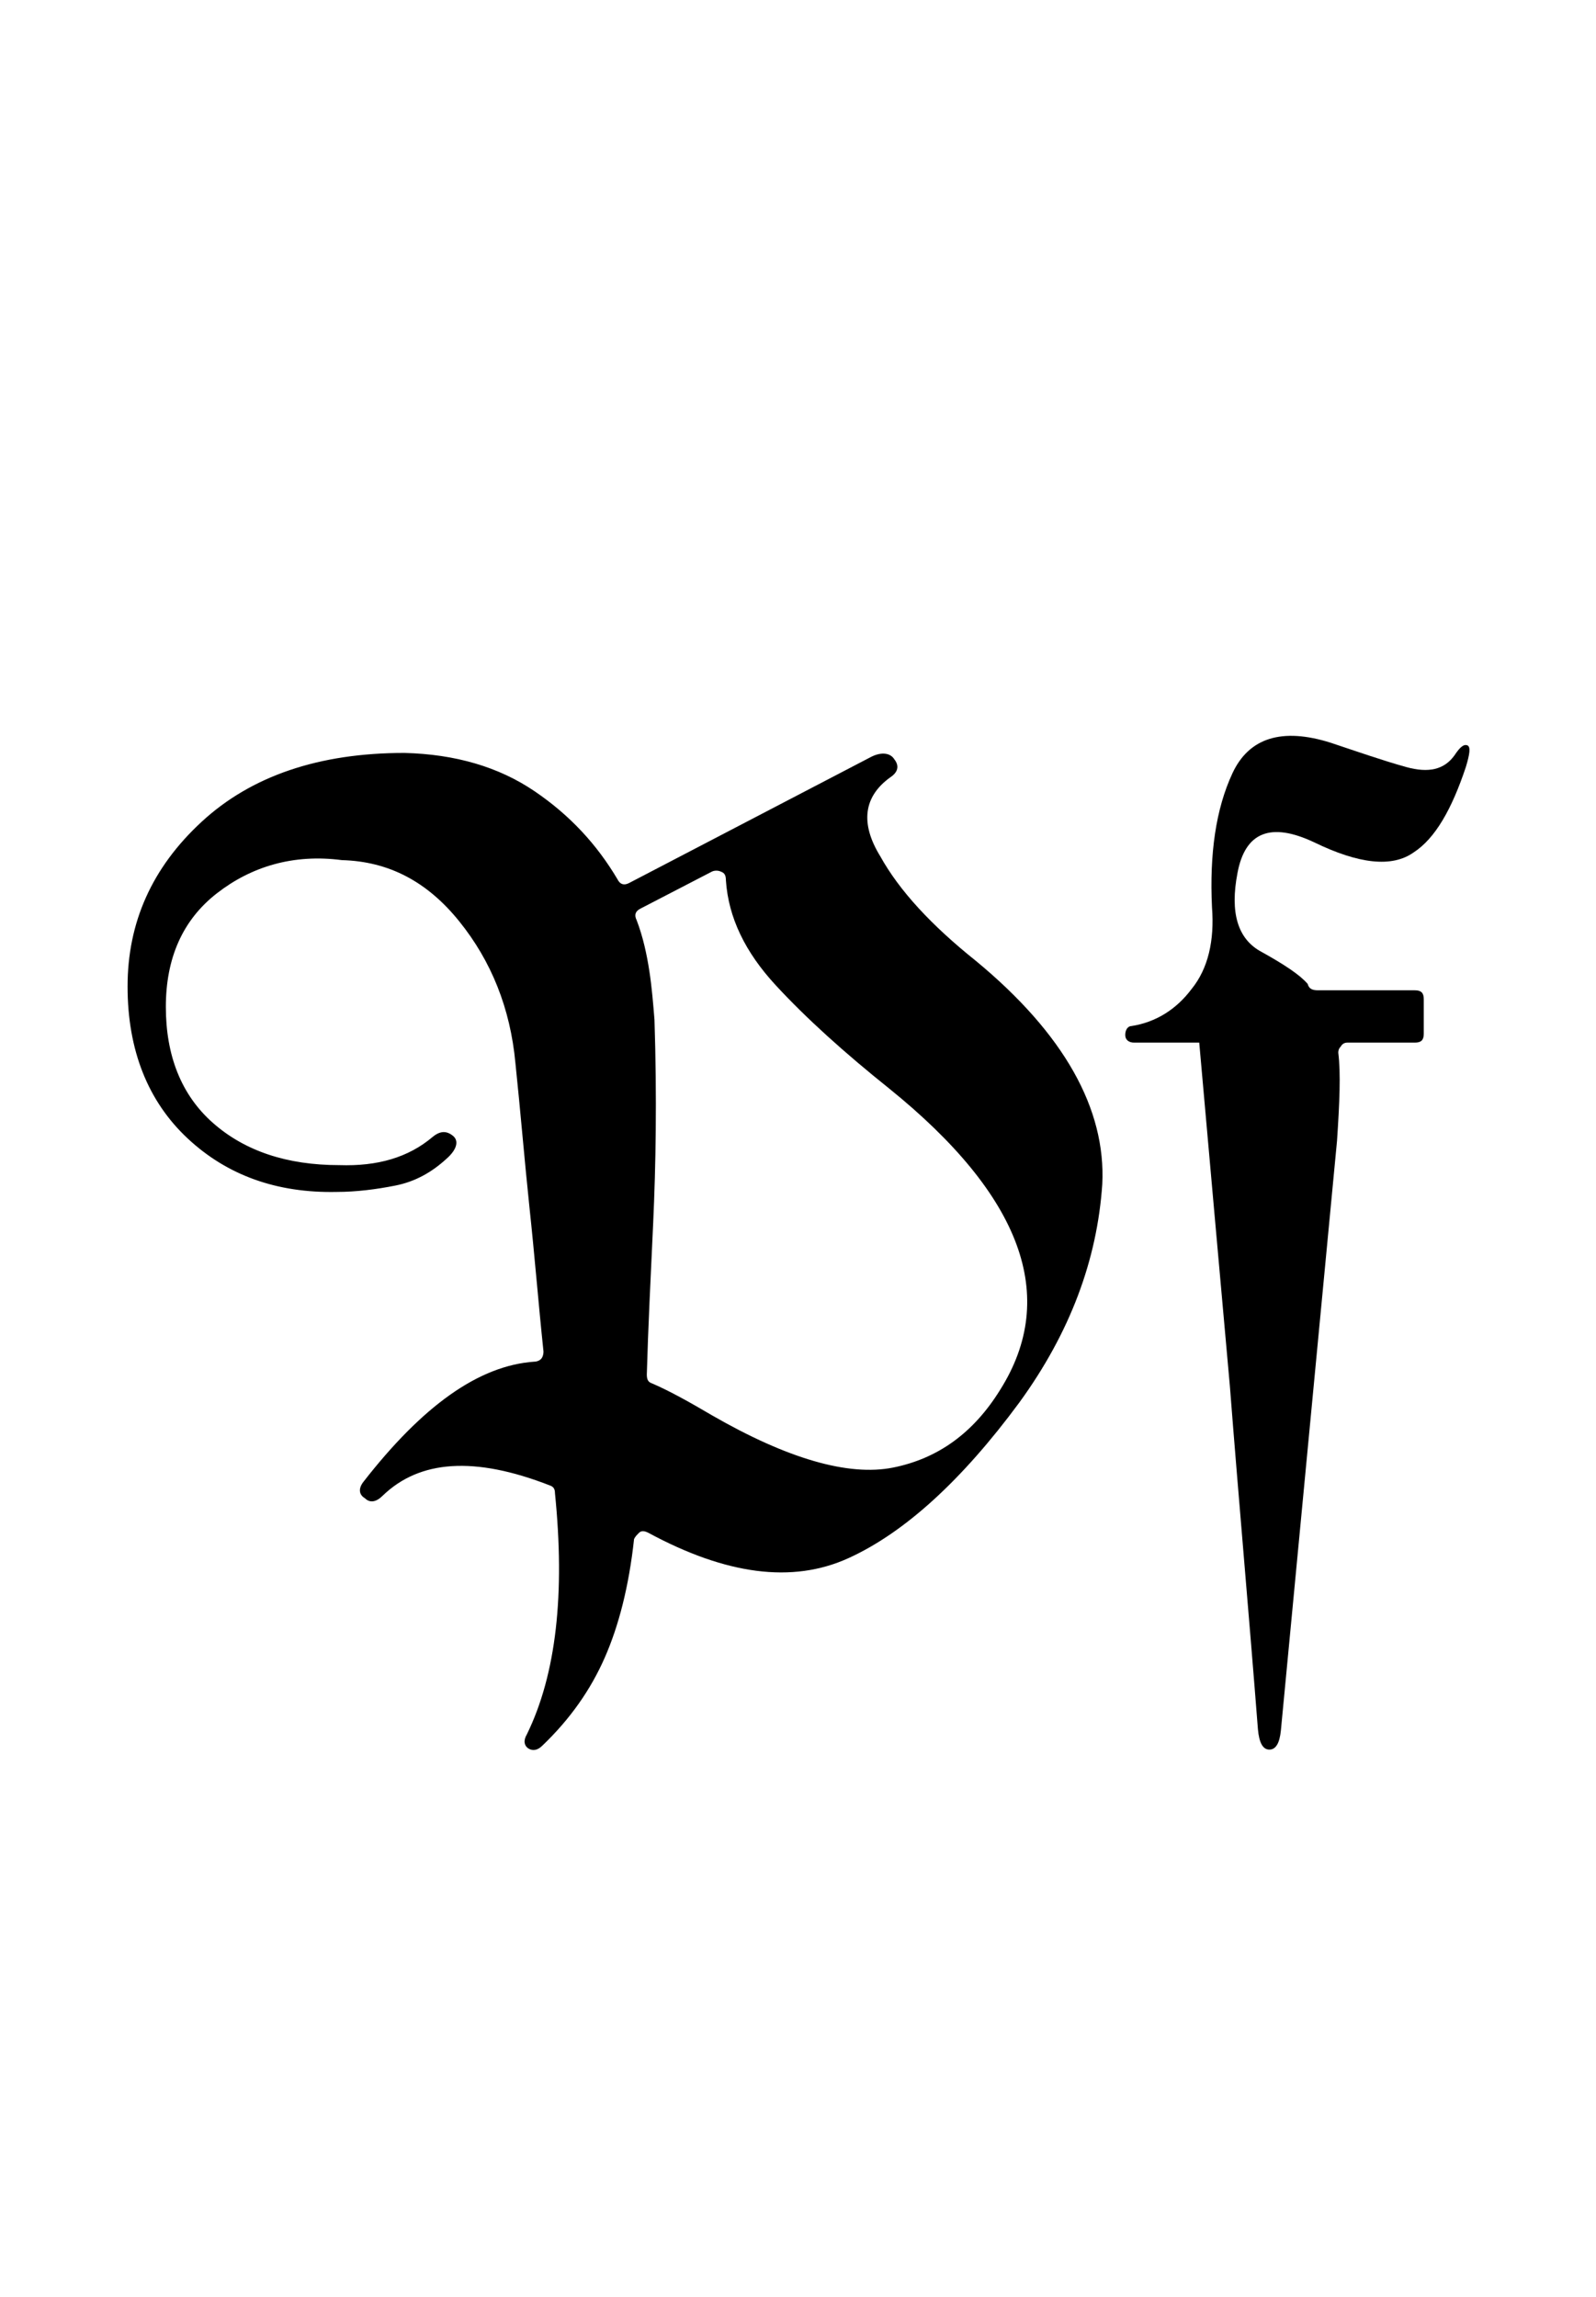 <?xml version="1.0" encoding="utf-8"?>
<!-- Generator: Adobe Illustrator 22.1.0, SVG Export Plug-In . SVG Version: 6.00 Build 0)  -->
<svg version="1.1" xmlns="http://www.w3.org/2000/svg" xmlns:xlink="http://www.w3.org/1999/xlink" x="0px" y="0px"
	 viewBox="0 0 125.1 180" style="enable-background:new 0 0 125.1 180;" xml:space="preserve">
<style type="text/css">
	.st0{display:none;}
	.st1{display:inline;fill:#FF0000;}
</style>
<g id="bg" class="st0">
	<polygon class="st1" points="121,0 119.6,0 118.2,0 117.7,0 116.8,0 115.5,0 114.9,0 114.1,0 113.6,0 113.2,0 112.7,0 112.6,0 
		112.2,0 111.5,0 111.3,0 110.8,0 110.8,0 109.9,0 109.4,0 109.4,0 109.2,0 109.1,0 108.6,0 108.1,0 108,0 107.7,0 107.6,0 107.6,0 
		107.4,0 107.2,0 106.7,0 106.6,0 106.3,0 106,0 105.8,0 105.7,0 105.3,0 105.3,0 105.3,0 105.1,0 104.9,0 104.6,0 104.4,0 104.2,0 
		103.9,0 103.9,0 103.7,0 103.6,0 103.5,0 103.4,0 103.2,0 103,0 102.5,0 102.5,0 102.5,0 102.3,0 102.2,0 102.1,0 102.1,0 101.9,0 
		101.8,0 101.7,0 101.3,0 101.2,0 101.2,0 101.1,0 100.9,0 100.8,0 100.8,0 100.7,0 100.7,0 100.5,0 100.4,0 100.3,0 100.2,0 
		100.1,0 99.8,0 99.7,0 99.6,0 99.6,0 99.4,0 99.3,0 99.2,0 99.1,0 99.1,0 99,0 98.9,0 98.9,0 98.7,0 98.4,0 98.4,0 98.1,0 98,0 
		98,0 97.9,0 97.7,0 97.7,0 97.5,0 97.5,0 97.4,0 97.3,0 97.3,0 97.2,0 97.1,0 97,0 97,0 96.8,0 96.7,0 96.7,0 96.6,0 96.5,0 
		96.3,0 96.3,0 96.2,0 96.1,0 96.1,0 95.9,0 95.9,0 95.7,0 95.7,0 95.7,0 95.6,0 95.6,0 95.5,0 95.4,0 95.3,0 95.2,0 95.2,0 95.2,0 
		95.1,0 95,0 94.9,0 94.9,0 94.8,0 94.8,0 94.7,0 94.6,0 94.4,0 94.3,0 94.2,0 94.1,0 94,0 94,0 93.9,0 93.9,0 93.8,0 93.8,0 
		93.7,0 93.6,0 93.5,0 93.5,0 93.4,0 93.4,0 93.4,0 93.4,0 93.3,0 93.2,0 93.2,0 93,0 92.9,0 92.9,0 92.7,0 92.7,0 92.5,0 92.4,0 
		92.3,0 92.3,0 92.2,0 92.2,0 92.1,0 92,0 92,0 91.9,0 91.9,0 91.8,0 91.8,0 91.7,0 91.7,0 91.7,0 91.6,0 91.6,0 91.6,0 91.5,0 
		91.5,0 91.3,0 91.2,0 91.1,0 91,0 91,0 90.8,0 90.8,0 90.7,0 90.6,0 90.6,0 90.6,0 90.6,0 90.5,0 90.4,0 90.4,0 90.3,0 90.2,0 
		90.2,0 90.2,0 90.1,0 90.1,0 90.1,0 90,0 89.9,0 89.9,0 89.9,0 89.8,0 89.7,0 89.7,0 89.6,0 89.5,0 89.4,0 89.4,0 89.4,0 89.3,0 
		89.3,0 89.2,0 89.2,0 89.1,0 89,0 89,0 88.9,0 88.9,0 88.8,0 88.8,0 88.8,0 88.8,0 88.7,0 88.6,0 88.5,0 88.5,0 88.5,0 88.4,0 
		88.4,0 88.4,0 88.3,0 88.3,0 88.2,0 88.2,0 88,0 88,0 87.9,0 87.9,0 87.8,0 87.8,0 87.8,0 87.7,0 87.7,0 87.7,0 87.6,0 87.5,0 
		87.5,0 87.4,0 87.4,0 87.3,0 87.3,0 87.2,0 87.2,0 87.1,0 87.1,0 87.1,0 87,0 86.9,0 86.9,0 86.8,0 86.8,0 86.7,0 86.7,0 86.6,0 
		86.6,0 86.6,0 86.5,0 86.5,0 86.4,0 86.4,0 86.3,0 86.2,0 86.2,0 86.2,0 86.1,0 86.1,0 86.1,0 86,0 86,0 86,0 85.8,0 85.8,0 
		85.7,0 85.7,0 85.6,0 85.5,0 85.5,0 85.4,0 85.4,0 85.3,0 85.3,0 85.3,0 85.2,0 85.2,0 85.1,0 85.1,0 85,0 85,0 85,0 84.9,0 
		84.8,0 84.8,0 84.8,0 84.8,0 84.7,0 84.7,0 84.7,0 84.6,0 84.6,0 84.6,0 84.4,0 84.4,0 84.4,0 84.4,0 84.3,0 84.3,0 84.3,0 84.2,0 
		84.1,0 84.1,0 84,0 84,0 83.9,0 83.9,0 83.8,0 83.8,0 83.7,0 83.7,0 83.7,0 83.7,0 83.7,0 83.6,0 83.5,0 83.5,0 83.5,0 83.4,0 
		83.4,0 83.3,0 83.3,0 83.3,0 83.3,0 83.3,0 83.2,0 83.2,0 83.2,0 83.2,0 83.1,0 83,0 83,0 83,0 83,0 82.9,0 82.8,0 82.8,0 82.8,0 
		82.7,0 82.7,0 82.7,0 82.6,0 82.5,0 82.5,0 82.5,0 82.4,0 82.3,0 82.3,0 82.2,0 82.2,0 82.2,0 82.1,0 82.1,0 82.1,0 82,0 82,0 
		82,0 81.9,0 81.9,0 81.9,0 81.8,0 81.8,0 81.7,0 81.6,0 81.6,0 81.6,0 81.6,0 81.6,0 81.6,0 81.5,0 81.5,0 81.5,0 81.4,0 81.4,0 
		81.4,0 81.4,0 81.3,0 81.3,0 81.2,0 81.2,0 81.1,0 81.1,0 81.1,0 81,0 81,0 80.9,0 80.9,0 80.8,0 80.7,0 80.7,0 80.6,0 80.6,0 
		80.5,0 80.5,0 80.5,0 80.4,0 80.4,0 80.3,0 80.3,0 80.3,0 80.2,0 80.2,0 80.2,0 80.2,0 80.1,0 80,0 80,0 80,0 80,0 79.9,0 79.9,0 
		79.8,0 79.8,0 79.8,0 79.8,0 79.8,0 79.8,0 79.7,0 79.7,0 79.6,0 79.6,0 79.6,0 79.6,0 79.5,0 79.5,0 79.3,0 79.3,0 79.3,0 79.3,0 
		79.2,0 79.2,0 79.2,0 79.2,0 79.1,0 79.1,0 79.1,0 79,0 78.9,0 78.9,0 78.9,0 78.8,0 78.8,0 78.8,0 78.7,0 78.7,0 78.6,0 78.6,0 
		78.6,0 78.6,0 78.5,0 78.5,0 78.4,0 78.4,0 78.4,0 78.4,0 78.3,0 78.3,0 78.2,0 78.2,0 78.2,0 78.2,0 78.2,0 78.1,0 78.1,0 78.1,0 
		78,0 78,0 78,0 78,0 77.9,0 77.9,0 77.9,0 77.8,0 77.8,0 77.7,0 77.7,0 77.7,0 77.6,0 77.5,0 77.5,0 77.5,0 77.5,0 77.5,0 77.5,0 
		77.4,0 77.4,0 77.3,0 77.3,0 77.2,0 77.2,0 77.2,0 77.1,0 77.1,0 77.1,0 77.1,0 77,0 77,0 77,0 77,0 76.9,0 76.9,0 76.8,0 76.8,0 
		76.8,0 76.7,0 76.7,0 76.6,0 76.6,0 76.6,0 76.5,0 76.5,0 76.5,0 76.5,0 76.4,0 76.4,0 76.4,0 76.4,0 76.4,0 76.3,0 76.3,0 76.3,0 
		76.2,0 76.1,0 76.1,0 76.1,0 76.1,0 76,0 76,0 76,0 75.9,0 75.9,0 75.9,0 75.9,0 75.8,0 75.8,0 75.8,0 75.8,0 75.8,0 75.7,0 
		75.7,0 75.7,0 75.6,0 75.6,0 75.5,0 75.5,0 75.4,0 75.4,0 75.4,0 75.4,0 75.3,0 75.2,0 75.2,0 75.2,0 75.2,0 75.1,0 75.1,0 75.1,0 
		75,0 75,0 74.9,0 74.9,0 74.9,0 74.8,0 74.8,0 74.8,0 74.7,0 74.7,0 74.7,0 74.7,0 74.7,0 74.7,0 74.6,0 74.6,0 74.5,0 74.5,0 
		74.5,0 74.5,0 74.4,0 74.4,0 74.3,0 74.3,0 74.3,0 74.3,0 74.3,0 74.2,0 74.2,0 74.2,0 74.2,0 74.1,0 74.1,0 74.1,0 74.1,0 74.1,0 
		74,0 74,0 73.8,0 73.8,0 73.8,0 73.8,0 73.8,0 73.7,0 73.7,0 73.6,0 73.6,0 73.5,0 73.5,0 73.4,0 73.4,0 73.4,0 73.4,0 73.3,0 
		73.3,0 73.3,0 73.3,0 73.2,0 73.2,0 73.1,0 73.1,0 73.1,0 73.1,0 73,0 73,0 73,0 72.9,0 72.9,0 72.9,0 72.9,0 72.9,0 72.9,0 
		72.8,0 72.8,0 72.8,0 72.7,0 72.7,0 72.7,0 72.7,0 72.6,0 72.6,0 72.6,0 72.5,0 72.5,0 72.5,0 72.5,0 72.4,0 72.4,0 72.4,0 72.4,0 
		72.3,0 72.3,0 72.3,0 72.3,0 72.2,0 72.1,0 72,0 72,0 72,0 72,0 71.9,0 71.9,0 71.9,0 71.9,0 71.8,0 71.8,0 71.8,0 71.7,0 71.7,0 
		71.7,0 71.7,0 71.6,0 71.6,0 71.6,0 71.5,0 71.5,0 71.5,0 71.5,0 71.5,0 71.4,0 71.4,0 71.4,0 71.3,0 71.3,0 71.3,0 71.3,0 71.3,0 
		71.3,0 71.2,0 71.2,0 71.2,0 71.1,0 71.1,0 71.1,0 71.1,0 71,0 71,0 71,0 70.9,0 70.9,0 70.9,0 70.9,0 70.9,0 70.8,0 70.8,0 
		70.8,0 70.8,0 70.7,0 70.7,0 70.7,0 70.6,0 70.6,0 70.6,0 70.5,0 70.5,0 70.4,0 70.3,0 70.3,0 70.3,0 70.3,0 70.2,0 70.2,0 70.2,0 
		70.2,0 70.1,0 70.1,0 70.1,0 70.1,0 70,0 70,0 70,0 69.9,0 69.9,0 69.9,0 69.9,0 69.8,0 69.8,0 69.8,0 69.7,0 69.7,0 69.7,0 
		69.7,0 69.6,0 69.6,0 69.6,0 69.6,0 69.6,0 69.5,0 69.5,0 69.5,0 69.5,0 69.4,0 69.4,0 69.4,0 69.3,0 69.3,0 69.3,0 69.2,0 69.2,0 
		69.2,0 69.2,0 69.2,0 69.1,0 69.1,0 69.1,0 69,0 69,0 69,0 68.9,0 68.9,0 68.9,0 68.8,0 68.8,0 68.8,0 68.7,0 68.7,0 68.7,0 
		68.6,0 68.6,0 68.6,0 68.5,0 68.5,0 68.5,0 68.5,0 68.5,0 68.4,0 68.3,0 68.3,0 68.3,0 68.3,0 68.3,0 68.2,0 68.2,0 68.2,0 68.1,0 
		68.1,0 68.1,0 68.1,0 68,0 68,0 67.9,0 67.9,0 67.9,0 67.9,0 67.9,0 67.8,0 67.8,0 67.8,0 67.8,0 67.8,0 67.7,0 67.7,0 67.7,0 
		67.6,0 67.6,0 67.6,0 67.6,0 67.5,0 67.4,0 67.4,0 67.4,0 67.4,0 67.4,0 67.4,0 67.4,0 67.3,0 67.3,0 67.3,0 67.2,0 67.2,0 67.2,0 
		67.2,0 67.1,0 67.1,0 67,0 66.9,0 66.9,0 66.9,0 66.9,0 66.9,0 66.8,0 66.8,0 66.8,0 66.8,0 66.8,0 66.8,0 66.7,0 66.7,0 66.7,0 
		66.6,0 66.6,0 66.5,0 66.5,0 66.5,0 66.5,0 66.4,0 66.4,0 66.4,0 66.3,0 66.3,0 66.3,0 66.2,0 66.2,0 66.2,0 66.2,0 66.2,0 66.2,0 
		66.1,0 66.1,0 66.1,0 66,0 66,0 66,0 66,0 66,0 65.9,0 65.9,0 65.8,0 65.8,0 65.8,0 65.8,0 65.8,0 65.7,0 65.7,0 65.7,0 65.7,0 
		65.6,0 65.6,0 65.6,0 65.6,0 65.6,0 65.5,0 65.5,0 65.5,0 65.5,0 65.5,0 65.5,0 65.4,0 65.4,0 65.3,0 65.3,0 65.2,0 65.2,0 65.2,0 
		65.2,0 65.1,0 65.1,0 65.1,0 65.1,0 65.1,0 65,0 65,0 65,0 64.9,0 64.9,0 64.8,0 64.8,0 64.7,0 64.7,0 64.7,0 64.6,0 64.6,0 
		64.6,0 64.6,0 64.6,0 64.5,0 64.5,0 64.5,0 64.5,0 64.5,0 64.4,0 64.4,0 64.4,0 64.4,0 64.3,0 64.3,0 64.3,0 64.3,0 64.2,0 64.2,0 
		64.1,0 64.1,0 64.1,0 64.1,0 64.1,0 64.1,0 64,0 64,0 64,0 63.9,0 63.9,0 63.9,0 63.9,0 63.9,0 63.9,0 63.8,0 63.8,0 63.8,0 
		63.8,0 63.7,0 63.7,0 63.7,0 63.6,0 63.6,0 63.6,0 63.5,0 63.5,0 63.5,0 63.4,0 63.4,0 63.4,0 63.3,0 63.3,0 63.3,0 63.2,0 63.2,0 
		63.2,0 63.1,0 63.1,0 63,0 63,0 63,0 63,0 62.9,0 62.9,0 62.9,0 62.8,0 62.8,0 62.8,0 62.8,0 62.8,0 62.7,0 62.7,0 62.7,0 62.7,0 
		62.7,0 62.6,0 62.6,0 62.6,0 62.6,0 62.5,0 62.5,0 62.5,0 62.5,0 62.4,0 62.4,0 62.4,0 62.4,0 62.4,0 62.3,0 62.3,0 62.3,0 62.3,0 
		62.2,0 62.2,0 62.2,0 62.2,0 62.1,0 62.1,0 62.1,0 62.1,0 61.9,0 61.9,0 61.9,0 61.9,0 61.9,0 61.8,0 61.8,0 61.8,0 61.7,0 61.7,0 
		61.7,0 61.6,0 61.6,0 61.6,0 61.5,0 61.5,0 61.4,0 61.4,0 61.4,0 61.4,0 61.3,0 61.3,0 61.3,0 61.3,0 61.2,0 61.2,0 61.2,0 61.2,0 
		61.1,0 61.1,0 61.1,0 61.1,0 61,0 61,0 61,0 61,0 61,0 61,0 60.9,0 60.9,0 60.9,0 60.8,0 60.8,0 60.8,0 60.7,0 60.7,0 60.7,0 
		60.7,0 60.7,0 60.6,0 60.6,0 60.6,0 60.6,0 60.5,0 60.5,0 60.5,0 60.5,0 60.5,0 60.4,0 60.4,0 60.4,0 60.4,0 60.3,0 60.2,0 60.2,0 
		60.2,0 60.1,0 60.1,0 60.1,0 60,0 60,0 60,0 60,0 60,0 59.9,0 59.9,0 59.9,0 59.9,0 59.8,0 59.8,0 59.7,0 59.7,0 59.6,0 59.6,0 
		59.6,0 59.6,0 59.6,0 59.5,0 59.5,0 59.5,0 59.5,0 59.5,0 59.4,0 59.4,0 59.4,0 59.4,0 59.3,0 59.3,0 59.3,0 59.3,0 59.3,0 59.2,0 
		59.2,0 59.1,0 59.1,0 59.1,0 59.1,0 59.1,0 59,0 59,0 59,0 58.9,0 58.9,0 58.9,0 58.9,0 58.9,0 58.8,0 58.8,0 58.8,0 58.8,0 
		58.7,0 58.7,0 58.7,0 58.6,0 58.6,0 58.6,0 58.6,0 58.6,0 58.5,0 58.4,0 58.4,0 58.4,0 58.3,0 58.3,0 58.3,0 58.3,0 58.3,0 58.3,0 
		58.2,0 58.2,0 58.2,0 58.2,0 58.2,0 58.2,0 58.1,0 58,0 58,0 57.9,0 57.9,0 57.9,0 57.9,0 57.8,0 57.8,0 57.7,0 57.7,0 57.7,0 
		57.7,0 57.7,0 57.7,0 57.6,0 57.6,0 57.6,0 57.5,0 57.5,0 57.5,0 57.4,0 57.4,0 57.4,0 57.4,0 57.3,0 57.3,0 57.3,0 57.3,0 57.2,0 
		57.2,0 57.2,0 57.2,0 57.2,0 57.2,0 57.1,0 57,0 57,0 57,0 57,0 57,0 56.9,0 56.9,0 56.9,0 56.8,0 56.8,0 56.8,0 56.7,0 56.7,0 
		56.7,0 56.6,0 56.6,0 56.6,0 56.6,0 56.6,0 56.5,0 56.5,0 56.4,0 56.4,0 56.4,0 56.4,0 56.3,0 56.3,0 56.3,0 56.2,0 56.2,0 56.2,0 
		56.1,0 56.1,0 56.1,0 56,0 56,0 56,0 55.9,0 55.9,0 55.9,0 55.9,0 55.9,0 55.8,0 55.8,0 55.8,0 55.7,0 55.7,0 55.7,0 55.6,0 
		55.6,0 55.6,0 55.5,0 55.5,0 55.5,0 55.5,0 55.5,0 55.4,0 55.4,0 55.4,0 55.4,0 55.4,0 55.3,0 55.3,0 55.3,0 55.2,0 55.2,0 55.2,0 
		55.2,0 55.1,0 55,0 55,0 55,0 55,0 55,0 54.9,0 54.9,0 54.9,0 54.9,0 54.9,0 54.8,0 54.8,0 54.8,0 54.7,0 54.7,0 54.6,0 54.6,0 
		54.5,0 54.5,0 54.5,0 54.4,0 54.4,0 54.4,0 54.3,0 54.3,0 54.3,0 54.3,0 54.2,0 54.2,0 54.2,0 54.2,0 54.1,0 54.1,0 54.1,0 54.1,0 
		54,0 54,0 54,0 54,0 53.9,0 53.9,0 53.8,0 53.8,0 53.8,0 53.8,0 53.8,0 53.8,0 53.8,0 53.7,0 53.7,0 53.6,0 53.6,0 53.6,0 53.6,0 
		53.6,0 53.6,0 53.5,0 53.5,0 53.4,0 53.4,0 53.4,0 53.3,0 53.3,0 53.3,0 53.2,0 53.2,0 53.2,0 53.2,0 53.2,0 53.1,0 53.1,0 53.1,0 
		53.1,0 53.1,0 52.9,0 52.9,0 52.8,0 52.8,0 52.8,0 52.7,0 52.7,0 52.7,0 52.7,0 52.6,0 52.6,0 52.6,0 52.6,0 52.6,0 52.5,0 52.5,0 
		52.4,0 52.4,0 52.4,0 52.4,0 52.4,0 52.3,0 52.3,0 52.2,0 52.2,0 52.2,0 52.2,0 52.2,0 52.2,0 52.1,0 52.1,0 52.1,0 52,0 52,0 
		52,0 52,0 51.9,0 51.9,0 51.9,0 51.8,0 51.8,0 51.8,0 51.8,0 51.7,0 51.7,0 51.7,0 51.7,0 51.5,0 51.5,0 51.5,0 51.4,0 51.4,0 
		51.4,0 51.3,0 51.3,0 51.3,0 51.2,0 51.2,0 51.1,0 51.1,0 51,0 51,0 51,0 51,0 51,0 50.9,0 50.9,0 50.9,0 50.8,0 50.8,0 50.8,0 
		50.8,0 50.8,0 50.8,0 50.7,0 50.7,0 50.6,0 50.6,0 50.6,0 50.6,0 50.5,0 50.5,0 50.4,0 50.4,0 50.4,0 50.4,0 50.4,0 50.4,0 50.3,0 
		50.3,0 50.3,0 50.2,0 50.2,0 50.1,0 50.1,0 50.1,0 50,0 50,0 50,0 49.9,0 49.9,0 49.9,0 49.8,0 49.8,0 49.7,0 49.7,0 49.7,0 
		49.7,0 49.6,0 49.5,0 49.5,0 49.4,0 49.4,0 49.4,0 49.4,0 49.3,0 49.3,0 49.3,0 49.3,0 49.3,0 49.2,0 49.2,0 49.2,0 49.2,0 49.1,0 
		49.1,0 49.1,0 49,0 49,0 49,0 49,0 48.9,0 48.8,0 48.8,0 48.8,0 48.7,0 48.7,0 48.7,0 48.7,0 48.7,0 48.6,0 48.6,0 48.6,0 48.6,0 
		48.5,0 48.5,0 48.5,0 48.4,0 48.4,0 48.3,0 48.3,0 48.3,0 48.2,0 48.2,0 48.1,0 48.1,0 48.1,0 48.1,0 48,0 48,0 48,0 48,0 47.9,0 
		47.9,0 47.8,0 47.7,0 47.7,0 47.7,0 47.6,0 47.6,0 47.6,0 47.6,0 47.6,0 47.6,0 47.5,0 47.5,0 47.4,0 47.4,0 47.4,0 47.3,0 47.3,0 
		47.2,0 47.2,0 47.2,0 47.1,0 47.1,0 47.1,0 47,0 47,0 47,0 47,0 46.9,0 46.9,0 46.9,0 46.9,0 46.8,0 46.8,0 46.8,0 46.7,0 46.7,0 
		46.7,0 46.7,0 46.6,0 46.6,0 46.5,0 46.5,0 46.5,0 46.4,0 46.4,0 46.3,0 46.3,0 46.3,0 46.3,0 46.2,0 46.2,0 46.2,0 46,0 46,0 
		45.9,0 45.9,0 45.9,0 45.9,0 45.8,0 45.8,0 45.8,0 45.7,0 45.7,0 45.7,0 45.6,0 45.5,0 45.5,0 45.5,0 45.5,0 45.4,0 45.4,0 45.3,0 
		45.3,0 45.3,0 45.3,0 45.3,0 45.2,0 45.2,0 45.2,0 45.1,0 45.1,0 45.1,0 45.1,0 45,0 45,0 44.9,0 44.9,0 44.9,0 44.9,0 44.8,0 
		44.8,0 44.8,0 44.7,0 44.6,0 44.6,0 44.6,0 44.6,0 44.5,0 44.5,0 44.4,0 44.3,0 44.3,0 44.2,0 44.2,0 44.1,0 44.1,0 44,0 44,0 
		44,0 43.9,0 43.9,0 43.8,0 43.8,0 43.7,0 43.7,0 43.7,0 43.7,0 43.6,0 43.6,0 43.6,0 43.5,0 43.5,0 43.5,0 43.5,0 43.5,0 43.4,0 
		43.4,0 43.3,0 43.3,0 43.2,0 43.2,0 43.2,0 43.1,0 43.1,0 43.1,0 43,0 43,0 43,0 42.9,0 42.9,0 42.9,0 42.8,0 42.8,0 42.7,0 
		42.6,0 42.6,0 42.5,0 42.5,0 42.4,0 42.4,0 42.4,0 42.3,0 42.3,0 42.2,0 42.2,0 42.1,0 42.1,0 42.1,0 42.1,0 42,0 41.9,0 41.9,0 
		41.9,0 41.9,0 41.8,0 41.8,0 41.8,0 41.8,0 41.8,0 41.7,0 41.7,0 41.6,0 41.6,0 41.6,0 41.5,0 41.4,0 41.4,0 41.4,0 41.4,0 41.3,0 
		41.3,0 41.3,0 41.2,0 41.2,0 41.1,0 41.1,0 41,0 40.9,0 40.8,0 40.8,0 40.8,0 40.7,0 40.7,0 40.7,0 40.7,0 40.6,0 40.5,0 40.5,0 
		40.4,0 40.4,0 40.4,0 40.3,0 40.3,0 40.3,0 40.3,0 40.2,0 40.2,0 40.1,0 40.1,0 40.1,0 40,0 40,0 39.9,0 39.9,0 39.8,0 39.8,0 
		39.8,0 39.7,0 39.7,0 39.6,0 39.5,0 39.5,0 39.4,0 39.4,0 39.3,0 39.3,0 39.1,0 39.1,0 39.1,0 39,0 39,0 39,0 38.9,0 38.9,0 
		38.8,0 38.8,0 38.7,0 38.6,0 38.6,0 38.6,0 38.5,0 38.5,0 38.5,0 38.4,0 38.4,0 38.3,0 38.2,0 38.2,0 38.2,0 38.1,0 38,0 38,0 
		37.9,0 37.9,0 37.9,0 37.8,0 37.7,0 37.7,0 37.7,0 37.6,0 37.6,0 37.5,0 37.4,0 37.4,0 37.4,0 37.3,0 37.3,0 37.3,0 37.2,0 37.2,0 
		37.1,0 37.1,0 36.9,0 36.9,0 36.8,0 36.8,0 36.7,0 36.7,0 36.7,0 36.6,0 36.6,0 36.5,0 36.5,0 36.4,0 36.3,0 36.3,0 36.3,0 36.3,0 
		36.2,0 36.1,0 36.1,0 36.1,0 36,0 35.9,0 35.9,0 35.8,0 35.8,0 35.7,0 35.7,0 35.7,0 35.6,0 35.5,0 35.4,0 35.3,0 35.3,0 35.2,0 
		35.2,0 35.1,0 35.1,0 35,0 35,0 35,0 34.9,0 34.9,0 34.9,0 34.8,0 34.7,0 34.7,0 34.6,0 34.5,0 34.5,0 34.5,0 34.4,0 34.4,0 
		34.3,0 34.3,0 34.1,0 34,0 34,0 33.8,0 33.8,0 33.6,0 33.5,0 33.5,0 33.5,0 33.4,0 33.4,0 33.4,0 33.3,0 33.3,0 33.3,0 33.2,0 
		33.1,0 33.1,0 33,0 33,0 32.9,0 32.9,0 32.8,0 32.8,0 32.7,0 32.6,0 32.4,0 32.4,0 32.2,0 32.2,0 32.1,0 31.9,0 31.9,0 31.8,0 
		31.7,0 31.7,0 31.7,0 31.6,0 31.6,0 31.6,0 31.5,0 31.3,0 31.3,0 31.2,0 31.2,0 31.1,0 31.1,0 31,0 30.9,0 30.9,0 30.8,0 30.6,0 
		30.5,0 30.4,0 30.3,0 30.3,0 30.2,0 30.2,0 30.1,0 30,0 29.9,0 29.9,0 29.9,0 29.8,0 29.7,0 29.6,0 29.5,0 29.5,0 29.4,0 29.4,0 
		29.4,0 29.2,0 29.2,0 29,0 28.9,0 28.9,0 28.8,0 28.7,0 28.6,0 28.5,0 28.4,0 28.4,0 28.3,0 28.1,0 28.1,0 28,0 27.9,0 27.8,0 
		27.8,0 27.7,0 27.6,0 27.6,0 27.4,0 27.4,0 27.1,0 27.1,0 27.1,0 26.9,0 26.7,0 26.7,0 26.4,0 26.2,0 26.1,0 26.1,0 26,0 26,0 
		25.8,0 25.8,0 25.7,0 25.5,0 25.5,0 25.4,0 25.3,0 25,0 24.8,0 24.8,0 24.7,0 24.6,0 24.4,0 24.4,0 24.3,0 24.3,0 24.2,0 24,0 
		23.9,0 23.9,0 23.7,0 23.4,0 23.3,0 23.2,0 23,0 23,0 22.9,0 22.8,0 22.6,0 22.6,0 22.6,0 22.1,0 21.9,0 21.6,0 21.6,0 21.5,0 
		21.4,0 21.2,0 21.2,0 20.9,0 20.7,0 20.5,0 20.2,0 20,0 19.8,0 19.8,0 19.7,0 19.3,0 19.2,0 19.1,0 18.8,0 18.5,0 18.4,0 17.9,0 
		17.7,0 17.5,0 17.5,0 17.4,0 17.1,0 17,0 16.5,0 16,0 15.9,0 15.7,0 15.7,0 15.2,0 14.3,0 14.3,0 13.8,0 13.6,0 12.8,0 12.4,0 
		12.4,0 11.9,0 11.5,0 11,0 10.2,0 9.6,0 8.3,0 7.3,0 6.9,0 5.5,0 4.1,0 0,0 0,180 4.1,180 5.5,180 6.9,180 7.3,180 8.3,180 
		9.6,180 10.2,180 11,180 11.5,180 11.9,180 12.4,180 12.4,180 12.8,180 13.6,180 13.8,180 14.3,180 14.3,180 15.2,180 15.7,180 
		15.7,180 15.9,180 16,180 16.5,180 17,180 17.1,180 17.4,180 17.5,180 17.5,180 17.7,180 17.9,180 18.4,180 18.5,180 18.8,180 
		19.1,180 19.2,180 19.3,180 19.7,180 19.8,180 19.8,180 20,180 20.2,180 20.5,180 20.7,180 20.9,180 21.2,180 21.2,180 21.4,180 
		21.5,180 21.6,180 21.6,180 21.9,180 22.1,180 22.6,180 22.6,180 22.6,180 22.8,180 22.9,180 23,180 23,180 23.2,180 23.3,180 
		23.4,180 23.7,180 23.9,180 23.9,180 24,180 24.2,180 24.3,180 24.3,180 24.4,180 24.4,180 24.6,180 24.7,180 24.8,180 24.8,180 
		25,180 25.3,180 25.4,180 25.5,180 25.5,180 25.7,180 25.8,180 25.8,180 26,180 26,180 26.1,180 26.1,180 26.2,180 26.4,180 
		26.7,180 26.7,180 26.9,180 27.1,180 27.1,180 27.1,180 27.4,180 27.4,180 27.6,180 27.6,180 27.7,180 27.8,180 27.8,180 27.9,180 
		28,180 28.1,180 28.1,180 28.3,180 28.4,180 28.4,180 28.5,180 28.6,180 28.7,180 28.8,180 28.9,180 28.9,180 29,180 29.2,180 
		29.2,180 29.4,180 29.4,180 29.4,180 29.5,180 29.5,180 29.6,180 29.7,180 29.8,180 29.9,180 29.9,180 29.9,180 30,180 30.1,180 
		30.2,180 30.2,180 30.3,180 30.3,180 30.4,180 30.5,180 30.6,180 30.8,180 30.9,180 30.9,180 31,180 31.1,180 31.1,180 31.2,180 
		31.2,180 31.3,180 31.3,180 31.5,180 31.6,180 31.6,180 31.6,180 31.7,180 31.7,180 31.7,180 31.8,180 31.9,180 31.9,180 32.1,180 
		32.2,180 32.2,180 32.4,180 32.4,180 32.6,180 32.7,180 32.8,180 32.8,180 32.9,180 32.9,180 33,180 33,180 33.1,180 33.1,180 
		33.2,180 33.3,180 33.3,180 33.3,180 33.4,180 33.4,180 33.4,180 33.5,180 33.5,180 33.5,180 33.6,180 33.8,180 33.8,180 34,180 
		34,180 34.1,180 34.3,180 34.3,180 34.4,180 34.4,180 34.5,180 34.5,180 34.5,180 34.6,180 34.7,180 34.7,180 34.8,180 34.9,180 
		34.9,180 34.9,180 35,180 35,180 35,180 35.1,180 35.1,180 35.2,180 35.2,180 35.3,180 35.3,180 35.4,180 35.5,180 35.6,180 
		35.7,180 35.7,180 35.7,180 35.8,180 35.8,180 35.9,180 35.9,180 36,180 36.1,180 36.1,180 36.1,180 36.2,180 36.3,180 36.3,180 
		36.3,180 36.3,180 36.4,180 36.5,180 36.5,180 36.6,180 36.6,180 36.7,180 36.7,180 36.7,180 36.8,180 36.8,180 36.9,180 36.9,180 
		37.1,180 37.1,180 37.2,180 37.2,180 37.3,180 37.3,180 37.3,180 37.4,180 37.4,180 37.4,180 37.5,180 37.6,180 37.6,180 37.7,180 
		37.7,180 37.7,180 37.8,180 37.9,180 37.9,180 37.9,180 38,180 38,180 38.1,180 38.2,180 38.2,180 38.2,180 38.3,180 38.4,180 
		38.4,180 38.5,180 38.5,180 38.5,180 38.6,180 38.6,180 38.6,180 38.7,180 38.8,180 38.8,180 38.9,180 38.9,180 39,180 39,180 
		39,180 39.1,180 39.1,180 39.1,180 39.3,180 39.3,180 39.4,180 39.4,180 39.5,180 39.5,180 39.6,180 39.7,180 39.7,180 39.8,180 
		39.8,180 39.8,180 39.9,180 39.9,180 40,180 40,180 40.1,180 40.1,180 40.1,180 40.2,180 40.2,180 40.3,180 40.3,180 40.3,180 
		40.3,180 40.4,180 40.4,180 40.4,180 40.5,180 40.5,180 40.6,180 40.7,180 40.7,180 40.7,180 40.7,180 40.8,180 40.8,180 40.8,180 
		40.9,180 41,180 41.1,180 41.1,180 41.2,180 41.2,180 41.3,180 41.3,180 41.3,180 41.4,180 41.4,180 41.4,180 41.4,180 41.5,180 
		41.6,180 41.6,180 41.6,180 41.7,180 41.7,180 41.8,180 41.8,180 41.8,180 41.8,180 41.8,180 41.9,180 41.9,180 41.9,180 41.9,180 
		42,180 42.1,180 42.1,180 42.1,180 42.1,180 42.2,180 42.2,180 42.3,180 42.3,180 42.4,180 42.4,180 42.4,180 42.5,180 42.5,180 
		42.6,180 42.6,180 42.7,180 42.8,180 42.8,180 42.9,180 42.9,180 42.9,180 43,180 43,180 43,180 43.1,180 43.1,180 43.1,180 
		43.2,180 43.2,180 43.2,180 43.3,180 43.3,180 43.4,180 43.4,180 43.5,180 43.5,180 43.5,180 43.5,180 43.5,180 43.6,180 43.6,180 
		43.6,180 43.7,180 43.7,180 43.7,180 43.7,180 43.8,180 43.8,180 43.9,180 43.9,180 44,180 44,180 44,180 44.1,180 44.1,180 
		44.2,180 44.2,180 44.3,180 44.3,180 44.4,180 44.5,180 44.5,180 44.6,180 44.6,180 44.6,180 44.6,180 44.7,180 44.8,180 44.8,180 
		44.8,180 44.9,180 44.9,180 44.9,180 44.9,180 45,180 45,180 45.1,180 45.1,180 45.1,180 45.1,180 45.2,180 45.2,180 45.2,180 
		45.3,180 45.3,180 45.3,180 45.3,180 45.3,180 45.4,180 45.4,180 45.5,180 45.5,180 45.5,180 45.5,180 45.6,180 45.7,180 45.7,180 
		45.7,180 45.8,180 45.8,180 45.8,180 45.9,180 45.9,180 45.9,180 45.9,180 46,180 46,180 46.2,180 46.2,180 46.2,180 46.3,180 
		46.3,180 46.3,180 46.3,180 46.4,180 46.4,180 46.5,180 46.5,180 46.5,180 46.6,180 46.6,180 46.7,180 46.7,180 46.7,180 46.7,180 
		46.8,180 46.8,180 46.8,180 46.9,180 46.9,180 46.9,180 46.9,180 47,180 47,180 47,180 47,180 47.1,180 47.1,180 47.1,180 
		47.2,180 47.2,180 47.2,180 47.3,180 47.3,180 47.4,180 47.4,180 47.4,180 47.5,180 47.5,180 47.6,180 47.6,180 47.6,180 47.6,180 
		47.6,180 47.6,180 47.7,180 47.7,180 47.7,180 47.8,180 47.9,180 47.9,180 48,180 48,180 48,180 48,180 48.1,180 48.1,180 
		48.1,180 48.1,180 48.2,180 48.2,180 48.3,180 48.3,180 48.3,180 48.4,180 48.4,180 48.5,180 48.5,180 48.5,180 48.6,180 48.6,180 
		48.6,180 48.6,180 48.7,180 48.7,180 48.7,180 48.7,180 48.7,180 48.8,180 48.8,180 48.8,180 48.9,180 49,180 49,180 49,180 
		49,180 49.1,180 49.1,180 49.1,180 49.2,180 49.2,180 49.2,180 49.2,180 49.3,180 49.3,180 49.3,180 49.3,180 49.3,180 49.4,180 
		49.4,180 49.4,180 49.4,180 49.5,180 49.5,180 49.6,180 49.7,180 49.7,180 49.7,180 49.7,180 49.8,180 49.8,180 49.9,180 49.9,180 
		49.9,180 50,180 50,180 50,180 50.1,180 50.1,180 50.1,180 50.2,180 50.2,180 50.3,180 50.3,180 50.3,180 50.4,180 50.4,180 
		50.4,180 50.4,180 50.4,180 50.4,180 50.5,180 50.5,180 50.6,180 50.6,180 50.6,180 50.6,180 50.7,180 50.7,180 50.8,180 50.8,180 
		50.8,180 50.8,180 50.8,180 50.8,180 50.9,180 50.9,180 50.9,180 51,180 51,180 51,180 51,180 51,180 51.1,180 51.1,180 51.2,180 
		51.2,180 51.3,180 51.3,180 51.3,180 51.4,180 51.4,180 51.4,180 51.5,180 51.5,180 51.5,180 51.7,180 51.7,180 51.7,180 51.7,180 
		51.8,180 51.8,180 51.8,180 51.8,180 51.9,180 51.9,180 51.9,180 52,180 52,180 52,180 52,180 52.1,180 52.1,180 52.1,180 
		52.2,180 52.2,180 52.2,180 52.2,180 52.2,180 52.2,180 52.3,180 52.3,180 52.4,180 52.4,180 52.4,180 52.4,180 52.4,180 52.5,180 
		52.5,180 52.6,180 52.6,180 52.6,180 52.6,180 52.6,180 52.7,180 52.7,180 52.7,180 52.7,180 52.8,180 52.8,180 52.8,180 52.9,180 
		52.9,180 53.1,180 53.1,180 53.1,180 53.1,180 53.1,180 53.2,180 53.2,180 53.2,180 53.2,180 53.2,180 53.3,180 53.3,180 53.3,180 
		53.4,180 53.4,180 53.4,180 53.5,180 53.5,180 53.6,180 53.6,180 53.6,180 53.6,180 53.6,180 53.6,180 53.7,180 53.7,180 53.8,180 
		53.8,180 53.8,180 53.8,180 53.8,180 53.8,180 53.8,180 53.9,180 53.9,180 54,180 54,180 54,180 54,180 54.1,180 54.1,180 
		54.1,180 54.1,180 54.2,180 54.2,180 54.2,180 54.2,180 54.3,180 54.3,180 54.3,180 54.3,180 54.4,180 54.4,180 54.4,180 54.5,180 
		54.5,180 54.5,180 54.6,180 54.6,180 54.7,180 54.7,180 54.8,180 54.8,180 54.8,180 54.9,180 54.9,180 54.9,180 54.9,180 54.9,180 
		55,180 55,180 55,180 55,180 55,180 55.1,180 55.2,180 55.2,180 55.2,180 55.2,180 55.3,180 55.3,180 55.3,180 55.4,180 55.4,180 
		55.4,180 55.4,180 55.4,180 55.5,180 55.5,180 55.5,180 55.5,180 55.5,180 55.6,180 55.6,180 55.6,180 55.7,180 55.7,180 55.7,180 
		55.8,180 55.8,180 55.8,180 55.9,180 55.9,180 55.9,180 55.9,180 55.9,180 56,180 56,180 56,180 56.1,180 56.1,180 56.1,180 
		56.2,180 56.2,180 56.2,180 56.3,180 56.3,180 56.3,180 56.4,180 56.4,180 56.4,180 56.4,180 56.5,180 56.5,180 56.6,180 56.6,180 
		56.6,180 56.6,180 56.6,180 56.7,180 56.7,180 56.7,180 56.8,180 56.8,180 56.8,180 56.9,180 56.9,180 56.9,180 57,180 57,180 
		57,180 57,180 57,180 57.1,180 57.2,180 57.2,180 57.2,180 57.2,180 57.2,180 57.2,180 57.3,180 57.3,180 57.3,180 57.3,180 
		57.4,180 57.4,180 57.4,180 57.4,180 57.5,180 57.5,180 57.5,180 57.6,180 57.6,180 57.6,180 57.7,180 57.7,180 57.7,180 57.7,180 
		57.7,180 57.7,180 57.8,180 57.8,180 57.9,180 57.9,180 57.9,180 57.9,180 58,180 58,180 58.1,180 58.2,180 58.2,180 58.2,180 
		58.2,180 58.2,180 58.2,180 58.3,180 58.3,180 58.3,180 58.3,180 58.3,180 58.3,180 58.4,180 58.4,180 58.4,180 58.5,180 58.6,180 
		58.6,180 58.6,180 58.6,180 58.6,180 58.7,180 58.7,180 58.7,180 58.8,180 58.8,180 58.8,180 58.8,180 58.9,180 58.9,180 58.9,180 
		58.9,180 58.9,180 59,180 59,180 59,180 59.1,180 59.1,180 59.1,180 59.1,180 59.1,180 59.2,180 59.2,180 59.3,180 59.3,180 
		59.3,180 59.3,180 59.3,180 59.4,180 59.4,180 59.4,180 59.4,180 59.5,180 59.5,180 59.5,180 59.5,180 59.5,180 59.6,180 59.6,180 
		59.6,180 59.6,180 59.6,180 59.7,180 59.7,180 59.8,180 59.8,180 59.9,180 59.9,180 59.9,180 59.9,180 60,180 60,180 60,180 
		60,180 60,180 60.1,180 60.1,180 60.1,180 60.2,180 60.2,180 60.2,180 60.3,180 60.4,180 60.4,180 60.4,180 60.4,180 60.5,180 
		60.5,180 60.5,180 60.5,180 60.5,180 60.6,180 60.6,180 60.6,180 60.6,180 60.7,180 60.7,180 60.7,180 60.7,180 60.7,180 60.8,180 
		60.8,180 60.8,180 60.9,180 60.9,180 60.9,180 61,180 61,180 61,180 61,180 61,180 61,180 61.1,180 61.1,180 61.1,180 61.1,180 
		61.2,180 61.2,180 61.2,180 61.2,180 61.3,180 61.3,180 61.3,180 61.3,180 61.4,180 61.4,180 61.4,180 61.4,180 61.5,180 61.5,180 
		61.6,180 61.6,180 61.6,180 61.7,180 61.7,180 61.7,180 61.8,180 61.8,180 61.8,180 61.9,180 61.9,180 61.9,180 61.9,180 61.9,180 
		62.1,180 62.1,180 62.1,180 62.1,180 62.2,180 62.2,180 62.2,180 62.2,180 62.3,180 62.3,180 62.3,180 62.3,180 62.4,180 62.4,180 
		62.4,180 62.4,180 62.4,180 62.5,180 62.5,180 62.5,180 62.5,180 62.6,180 62.6,180 62.6,180 62.6,180 62.7,180 62.7,180 62.7,180 
		62.7,180 62.7,180 62.8,180 62.8,180 62.8,180 62.8,180 62.8,180 62.9,180 62.9,180 62.9,180 63,180 63,180 63,180 63,180 
		63.1,180 63.1,180 63.2,180 63.2,180 63.2,180 63.3,180 63.3,180 63.3,180 63.4,180 63.4,180 63.4,180 63.5,180 63.5,180 63.5,180 
		63.6,180 63.6,180 63.6,180 63.7,180 63.7,180 63.7,180 63.8,180 63.8,180 63.8,180 63.8,180 63.9,180 63.9,180 63.9,180 63.9,180 
		63.9,180 63.9,180 64,180 64,180 64,180 64.1,180 64.1,180 64.1,180 64.1,180 64.1,180 64.1,180 64.2,180 64.2,180 64.3,180 
		64.3,180 64.3,180 64.3,180 64.4,180 64.4,180 64.4,180 64.4,180 64.5,180 64.5,180 64.5,180 64.5,180 64.5,180 64.6,180 64.6,180 
		64.6,180 64.6,180 64.6,180 64.7,180 64.7,180 64.7,180 64.8,180 64.8,180 64.9,180 64.9,180 65,180 65,180 65,180 65.1,180 
		65.1,180 65.1,180 65.1,180 65.1,180 65.2,180 65.2,180 65.2,180 65.2,180 65.3,180 65.3,180 65.4,180 65.4,180 65.5,180 65.5,180 
		65.5,180 65.5,180 65.5,180 65.5,180 65.6,180 65.6,180 65.6,180 65.6,180 65.6,180 65.7,180 65.7,180 65.7,180 65.7,180 65.8,180 
		65.8,180 65.8,180 65.8,180 65.8,180 65.9,180 65.9,180 66,180 66,180 66,180 66,180 66,180 66.1,180 66.1,180 66.1,180 66.2,180 
		66.2,180 66.2,180 66.2,180 66.2,180 66.2,180 66.3,180 66.3,180 66.3,180 66.4,180 66.4,180 66.4,180 66.5,180 66.5,180 66.5,180 
		66.5,180 66.6,180 66.6,180 66.7,180 66.7,180 66.7,180 66.8,180 66.8,180 66.8,180 66.8,180 66.8,180 66.8,180 66.9,180 66.9,180 
		66.9,180 66.9,180 66.9,180 67,180 67.1,180 67.1,180 67.2,180 67.2,180 67.2,180 67.2,180 67.3,180 67.3,180 67.3,180 67.4,180 
		67.4,180 67.4,180 67.4,180 67.4,180 67.4,180 67.4,180 67.5,180 67.6,180 67.6,180 67.6,180 67.6,180 67.7,180 67.7,180 67.7,180 
		67.8,180 67.8,180 67.8,180 67.8,180 67.8,180 67.9,180 67.9,180 67.9,180 67.9,180 67.9,180 68,180 68,180 68.1,180 68.1,180 
		68.1,180 68.1,180 68.2,180 68.2,180 68.2,180 68.3,180 68.3,180 68.3,180 68.3,180 68.3,180 68.4,180 68.5,180 68.5,180 68.5,180 
		68.5,180 68.5,180 68.6,180 68.6,180 68.6,180 68.7,180 68.7,180 68.7,180 68.8,180 68.8,180 68.8,180 68.9,180 68.9,180 68.9,180 
		69,180 69,180 69,180 69.1,180 69.1,180 69.1,180 69.2,180 69.2,180 69.2,180 69.2,180 69.2,180 69.3,180 69.3,180 69.3,180 
		69.4,180 69.4,180 69.4,180 69.5,180 69.5,180 69.5,180 69.5,180 69.6,180 69.6,180 69.6,180 69.6,180 69.6,180 69.7,180 69.7,180 
		69.7,180 69.7,180 69.8,180 69.8,180 69.8,180 69.9,180 69.9,180 69.9,180 69.9,180 70,180 70,180 70,180 70.1,180 70.1,180 
		70.1,180 70.1,180 70.2,180 70.2,180 70.2,180 70.2,180 70.3,180 70.3,180 70.3,180 70.3,180 70.4,180 70.5,180 70.5,180 70.6,180 
		70.6,180 70.6,180 70.7,180 70.7,180 70.7,180 70.8,180 70.8,180 70.8,180 70.8,180 70.9,180 70.9,180 70.9,180 70.9,180 70.9,180 
		71,180 71,180 71,180 71.1,180 71.1,180 71.1,180 71.1,180 71.2,180 71.2,180 71.2,180 71.3,180 71.3,180 71.3,180 71.3,180 
		71.3,180 71.3,180 71.4,180 71.4,180 71.4,180 71.5,180 71.5,180 71.5,180 71.5,180 71.5,180 71.6,180 71.6,180 71.6,180 71.7,180 
		71.7,180 71.7,180 71.7,180 71.8,180 71.8,180 71.8,180 71.9,180 71.9,180 71.9,180 71.9,180 72,180 72,180 72,180 72,180 
		72.1,180 72.2,180 72.3,180 72.3,180 72.3,180 72.3,180 72.4,180 72.4,180 72.4,180 72.4,180 72.5,180 72.5,180 72.5,180 72.5,180 
		72.6,180 72.6,180 72.6,180 72.7,180 72.7,180 72.7,180 72.7,180 72.8,180 72.8,180 72.8,180 72.9,180 72.9,180 72.9,180 72.9,180 
		72.9,180 72.9,180 73,180 73,180 73,180 73.1,180 73.1,180 73.1,180 73.1,180 73.2,180 73.2,180 73.3,180 73.3,180 73.3,180 
		73.3,180 73.4,180 73.4,180 73.4,180 73.4,180 73.5,180 73.5,180 73.6,180 73.6,180 73.7,180 73.7,180 73.8,180 73.8,180 73.8,180 
		73.8,180 73.8,180 74,180 74,180 74.1,180 74.1,180 74.1,180 74.1,180 74.1,180 74.2,180 74.2,180 74.2,180 74.2,180 74.3,180 
		74.3,180 74.3,180 74.3,180 74.3,180 74.4,180 74.4,180 74.5,180 74.5,180 74.5,180 74.5,180 74.6,180 74.6,180 74.7,180 74.7,180 
		74.7,180 74.7,180 74.7,180 74.7,180 74.8,180 74.8,180 74.8,180 74.9,180 74.9,180 74.9,180 75,180 75,180 75.1,180 75.1,180 
		75.1,180 75.2,180 75.2,180 75.2,180 75.2,180 75.3,180 75.4,180 75.4,180 75.4,180 75.4,180 75.5,180 75.5,180 75.6,180 75.6,180 
		75.7,180 75.7,180 75.7,180 75.8,180 75.8,180 75.8,180 75.8,180 75.8,180 75.9,180 75.9,180 75.9,180 75.9,180 76,180 76,180 
		76,180 76.1,180 76.1,180 76.1,180 76.1,180 76.2,180 76.3,180 76.3,180 76.3,180 76.4,180 76.4,180 76.4,180 76.4,180 76.4,180 
		76.5,180 76.5,180 76.5,180 76.5,180 76.6,180 76.6,180 76.6,180 76.7,180 76.7,180 76.8,180 76.8,180 76.8,180 76.9,180 76.9,180 
		77,180 77,180 77,180 77,180 77.1,180 77.1,180 77.1,180 77.1,180 77.2,180 77.2,180 77.2,180 77.3,180 77.3,180 77.4,180 
		77.4,180 77.5,180 77.5,180 77.5,180 77.5,180 77.5,180 77.5,180 77.6,180 77.7,180 77.7,180 77.7,180 77.8,180 77.8,180 77.9,180 
		77.9,180 77.9,180 78,180 78,180 78,180 78,180 78.1,180 78.1,180 78.1,180 78.2,180 78.2,180 78.2,180 78.2,180 78.2,180 
		78.3,180 78.3,180 78.4,180 78.4,180 78.4,180 78.4,180 78.5,180 78.5,180 78.6,180 78.6,180 78.6,180 78.6,180 78.7,180 78.7,180 
		78.8,180 78.8,180 78.8,180 78.9,180 78.9,180 78.9,180 79,180 79.1,180 79.1,180 79.1,180 79.2,180 79.2,180 79.2,180 79.2,180 
		79.3,180 79.3,180 79.3,180 79.3,180 79.5,180 79.5,180 79.6,180 79.6,180 79.6,180 79.6,180 79.7,180 79.7,180 79.8,180 79.8,180 
		79.8,180 79.8,180 79.8,180 79.8,180 79.9,180 79.9,180 80,180 80,180 80,180 80,180 80.1,180 80.2,180 80.2,180 80.2,180 
		80.2,180 80.3,180 80.3,180 80.3,180 80.4,180 80.4,180 80.5,180 80.5,180 80.5,180 80.6,180 80.6,180 80.7,180 80.7,180 80.8,180 
		80.9,180 80.9,180 81,180 81,180 81.1,180 81.1,180 81.1,180 81.2,180 81.2,180 81.3,180 81.3,180 81.4,180 81.4,180 81.4,180 
		81.4,180 81.5,180 81.5,180 81.5,180 81.6,180 81.6,180 81.6,180 81.6,180 81.6,180 81.6,180 81.7,180 81.8,180 81.8,180 81.9,180 
		81.9,180 81.9,180 82,180 82,180 82,180 82.1,180 82.1,180 82.1,180 82.2,180 82.2,180 82.2,180 82.3,180 82.3,180 82.4,180 
		82.5,180 82.5,180 82.5,180 82.6,180 82.7,180 82.7,180 82.7,180 82.8,180 82.8,180 82.8,180 82.9,180 83,180 83,180 83,180 
		83,180 83.1,180 83.2,180 83.2,180 83.2,180 83.2,180 83.3,180 83.3,180 83.3,180 83.3,180 83.3,180 83.4,180 83.4,180 83.5,180 
		83.5,180 83.5,180 83.6,180 83.7,180 83.7,180 83.7,180 83.7,180 83.7,180 83.8,180 83.8,180 83.9,180 83.9,180 84,180 84,180 
		84.1,180 84.1,180 84.2,180 84.3,180 84.3,180 84.3,180 84.4,180 84.4,180 84.4,180 84.4,180 84.6,180 84.6,180 84.6,180 84.7,180 
		84.7,180 84.7,180 84.8,180 84.8,180 84.8,180 84.8,180 84.9,180 85,180 85,180 85,180 85.1,180 85.1,180 85.2,180 85.2,180 
		85.3,180 85.3,180 85.3,180 85.4,180 85.4,180 85.5,180 85.5,180 85.6,180 85.7,180 85.7,180 85.8,180 85.8,180 86,180 86,180 
		86,180 86.1,180 86.1,180 86.1,180 86.2,180 86.2,180 86.2,180 86.3,180 86.4,180 86.4,180 86.5,180 86.5,180 86.6,180 86.6,180 
		86.6,180 86.7,180 86.7,180 86.8,180 86.8,180 86.9,180 86.9,180 87,180 87.1,180 87.1,180 87.1,180 87.2,180 87.2,180 87.3,180 
		87.3,180 87.4,180 87.4,180 87.5,180 87.5,180 87.6,180 87.7,180 87.7,180 87.7,180 87.8,180 87.8,180 87.8,180 87.9,180 87.9,180 
		88,180 88,180 88.2,180 88.2,180 88.3,180 88.3,180 88.4,180 88.4,180 88.4,180 88.5,180 88.5,180 88.5,180 88.6,180 88.7,180 
		88.8,180 88.8,180 88.8,180 88.8,180 88.9,180 88.9,180 89,180 89,180 89.1,180 89.2,180 89.2,180 89.3,180 89.3,180 89.4,180 
		89.4,180 89.4,180 89.5,180 89.6,180 89.7,180 89.7,180 89.8,180 89.9,180 89.9,180 89.9,180 90,180 90.1,180 90.1,180 90.1,180 
		90.2,180 90.2,180 90.2,180 90.3,180 90.4,180 90.4,180 90.5,180 90.6,180 90.6,180 90.6,180 90.6,180 90.7,180 90.8,180 90.8,180 
		91,180 91,180 91.1,180 91.2,180 91.3,180 91.5,180 91.5,180 91.6,180 91.6,180 91.6,180 91.7,180 91.7,180 91.7,180 91.8,180 
		91.8,180 91.9,180 91.9,180 92,180 92,180 92.1,180 92.2,180 92.2,180 92.3,180 92.3,180 92.4,180 92.5,180 92.7,180 92.7,180 
		92.9,180 92.9,180 93,180 93.2,180 93.2,180 93.3,180 93.4,180 93.4,180 93.4,180 93.4,180 93.5,180 93.5,180 93.6,180 93.7,180 
		93.8,180 93.8,180 93.9,180 93.9,180 94,180 94,180 94.1,180 94.2,180 94.3,180 94.4,180 94.6,180 94.7,180 94.8,180 94.8,180 
		94.9,180 94.9,180 95,180 95.1,180 95.2,180 95.2,180 95.2,180 95.3,180 95.4,180 95.5,180 95.6,180 95.6,180 95.7,180 95.7,180 
		95.7,180 95.9,180 95.9,180 96.1,180 96.1,180 96.2,180 96.3,180 96.3,180 96.5,180 96.6,180 96.7,180 96.7,180 96.8,180 97,180 
		97,180 97.1,180 97.2,180 97.3,180 97.3,180 97.4,180 97.5,180 97.5,180 97.7,180 97.7,180 97.9,180 98,180 98,180 98.1,180 
		98.4,180 98.4,180 98.7,180 98.9,180 98.9,180 99,180 99.1,180 99.1,180 99.2,180 99.3,180 99.4,180 99.6,180 99.6,180 99.7,180 
		99.8,180 100.1,180 100.2,180 100.3,180 100.4,180 100.5,180 100.7,180 100.7,180 100.8,180 100.8,180 100.9,180 101.1,180 
		101.2,180 101.2,180 101.3,180 101.7,180 101.8,180 101.9,180 102.1,180 102.1,180 102.2,180 102.3,180 102.5,180 102.5,180 
		102.5,180 103,180 103.2,180 103.4,180 103.5,180 103.6,180 103.7,180 103.9,180 103.9,180 104.2,180 104.4,180 104.6,180 
		104.9,180 105.1,180 105.3,180 105.3,180 105.3,180 105.7,180 105.8,180 106,180 106.3,180 106.6,180 106.7,180 107.2,180 
		107.4,180 107.6,180 107.6,180 107.7,180 108,180 108.1,180 108.6,180 109.1,180 109.2,180 109.4,180 109.4,180 109.9,180 
		110.8,180 110.8,180 111.3,180 111.5,180 112.2,180 112.6,180 112.7,180 113.2,180 113.6,180 114.1,180 114.9,180 115.5,180 
		116.8,180 117.7,180 118.2,180 119.6,180 121,180 125.1,180 125.1,0 	"/>
</g>
<g id="figure">
	<g>
		<path d="M33.9,89.1c0.6-0.5,1.1-0.5,1.6-0.1s0.3,1.1-0.5,1.8c-1.2,1.1-2.5,1.8-4,2.1c-1.5,0.3-3.1,0.5-4.6,0.5
			c-4.7,0.1-8.6-1.3-11.7-4.2c-3.1-2.9-4.7-6.9-4.7-11.9c0-5,1.9-9.3,5.8-12.9C19.7,60.8,25,59,31.7,59c4,0.1,7.4,1.1,10.2,3
			c2.8,1.9,4.9,4.2,6.5,6.9c0.2,0.4,0.5,0.5,0.9,0.3l19-9.9c0.8-0.4,1.5-0.3,1.8,0.2c0.4,0.5,0.3,1-0.3,1.4
			c-2.1,1.5-2.4,3.6-0.8,6.2c1.5,2.7,4,5.4,7.5,8.2c6.9,5.7,10.2,11.6,9.9,17.5c-0.4,5.9-2.5,11.6-6.5,17.1
			c-4.5,6.1-9,10.2-13.4,12.2c-4.4,2-9.6,1.3-15.7-2c-0.2-0.1-0.5-0.2-0.7,0s-0.3,0.3-0.4,0.5c-0.4,3.7-1.2,6.8-2.3,9.3
			c-1.1,2.5-2.7,4.8-4.9,6.9c-0.4,0.4-0.8,0.4-1.1,0.2s-0.4-0.6-0.1-1.1c2.3-4.7,3-11,2.2-18.9c0-0.3-0.1-0.5-0.4-0.6
			c-5.9-2.3-10.2-2-13.1,0.8c-0.5,0.5-1,0.6-1.4,0.2c-0.5-0.3-0.5-0.8-0.1-1.3c4.6-5.9,9-9.1,13.4-9.4c0.2,0,0.4-0.1,0.5-0.2
			c0.1-0.1,0.2-0.3,0.2-0.6c-0.4-3.8-0.7-7.6-1.1-11.3c-0.4-3.8-0.7-7.5-1.1-11.3c-0.4-4.3-1.9-8-4.4-11.1s-5.5-4.7-9.2-4.8
			C23,66.9,19.7,67.9,17,70c-2.7,2.1-4,5.1-4,8.9c0,3.8,1.2,6.9,3.7,9.1c2.5,2.2,5.8,3.3,9.9,3.3C29.6,91.4,32,90.7,33.9,89.1z
			 M49.9,72.1c0.5,1.3,0.8,2.7,1,4c0.2,1.3,0.3,2.6,0.4,3.8c0.2,6.2,0.1,11.5-0.1,15.9c-0.2,4.3-0.4,8.3-0.5,11.9
			c0,0.4,0.1,0.6,0.4,0.7c1.4,0.6,3,1.5,4.7,2.5c5.9,3.4,10.7,4.8,14.2,4.1c3.5-0.7,6.3-2.7,8.4-6.1c4.6-7.3,1.7-15.2-8.7-23.6
			c-3.5-2.8-6.5-5.5-8.9-8.1c-2.4-2.6-3.7-5.3-3.9-8.2c0-0.4-0.1-0.6-0.4-0.7c-0.2-0.1-0.5-0.1-0.7,0l-5.6,2.9
			C49.8,71.4,49.7,71.7,49.9,72.1z"/>
		<path d="M103.3,77.6h7.6c0.5,0,0.7,0.2,0.7,0.7v2.7c0,0.5-0.2,0.7-0.7,0.7h-5.3c-0.2,0-0.4,0.1-0.5,0.3c-0.2,0.2-0.2,0.4-0.2,0.5
			c0.2,1.6,0.1,3.9-0.1,6.9l-4.4,46.2c-0.1,1-0.4,1.5-0.9,1.5c-0.5,0-0.8-0.5-0.9-1.6c-0.7-9-1.5-17.9-2.2-26.9
			c-0.8-8.9-1.6-17.9-2.4-26.9h-5.1c-0.4,0-0.7-0.2-0.7-0.6c0-0.4,0.2-0.7,0.5-0.7c1.9-0.3,3.5-1.3,4.7-2.9c1.3-1.6,1.8-3.8,1.6-6.4
			c-0.2-4.2,0.3-7.7,1.6-10.5c1.3-2.8,3.9-3.6,7.7-2.4c2.1,0.7,4.1,1.4,5.9,1.9c1.8,0.5,3,0.2,3.8-0.9c0.4-0.6,0.7-0.9,1-0.8
			c0.3,0.1,0.2,0.7-0.1,1.7c-1.1,3.3-2.4,5.6-4.1,6.7c-1.7,1.2-4.3,0.9-7.8-0.8c-3.4-1.6-5.4-0.8-6,2.4c-0.6,3.1,0,5.2,1.9,6.2
			c1.8,1,3,1.8,3.6,2.5C102.6,77.5,102.9,77.6,103.3,77.6z"/>
	</g>
</g>
</svg>
